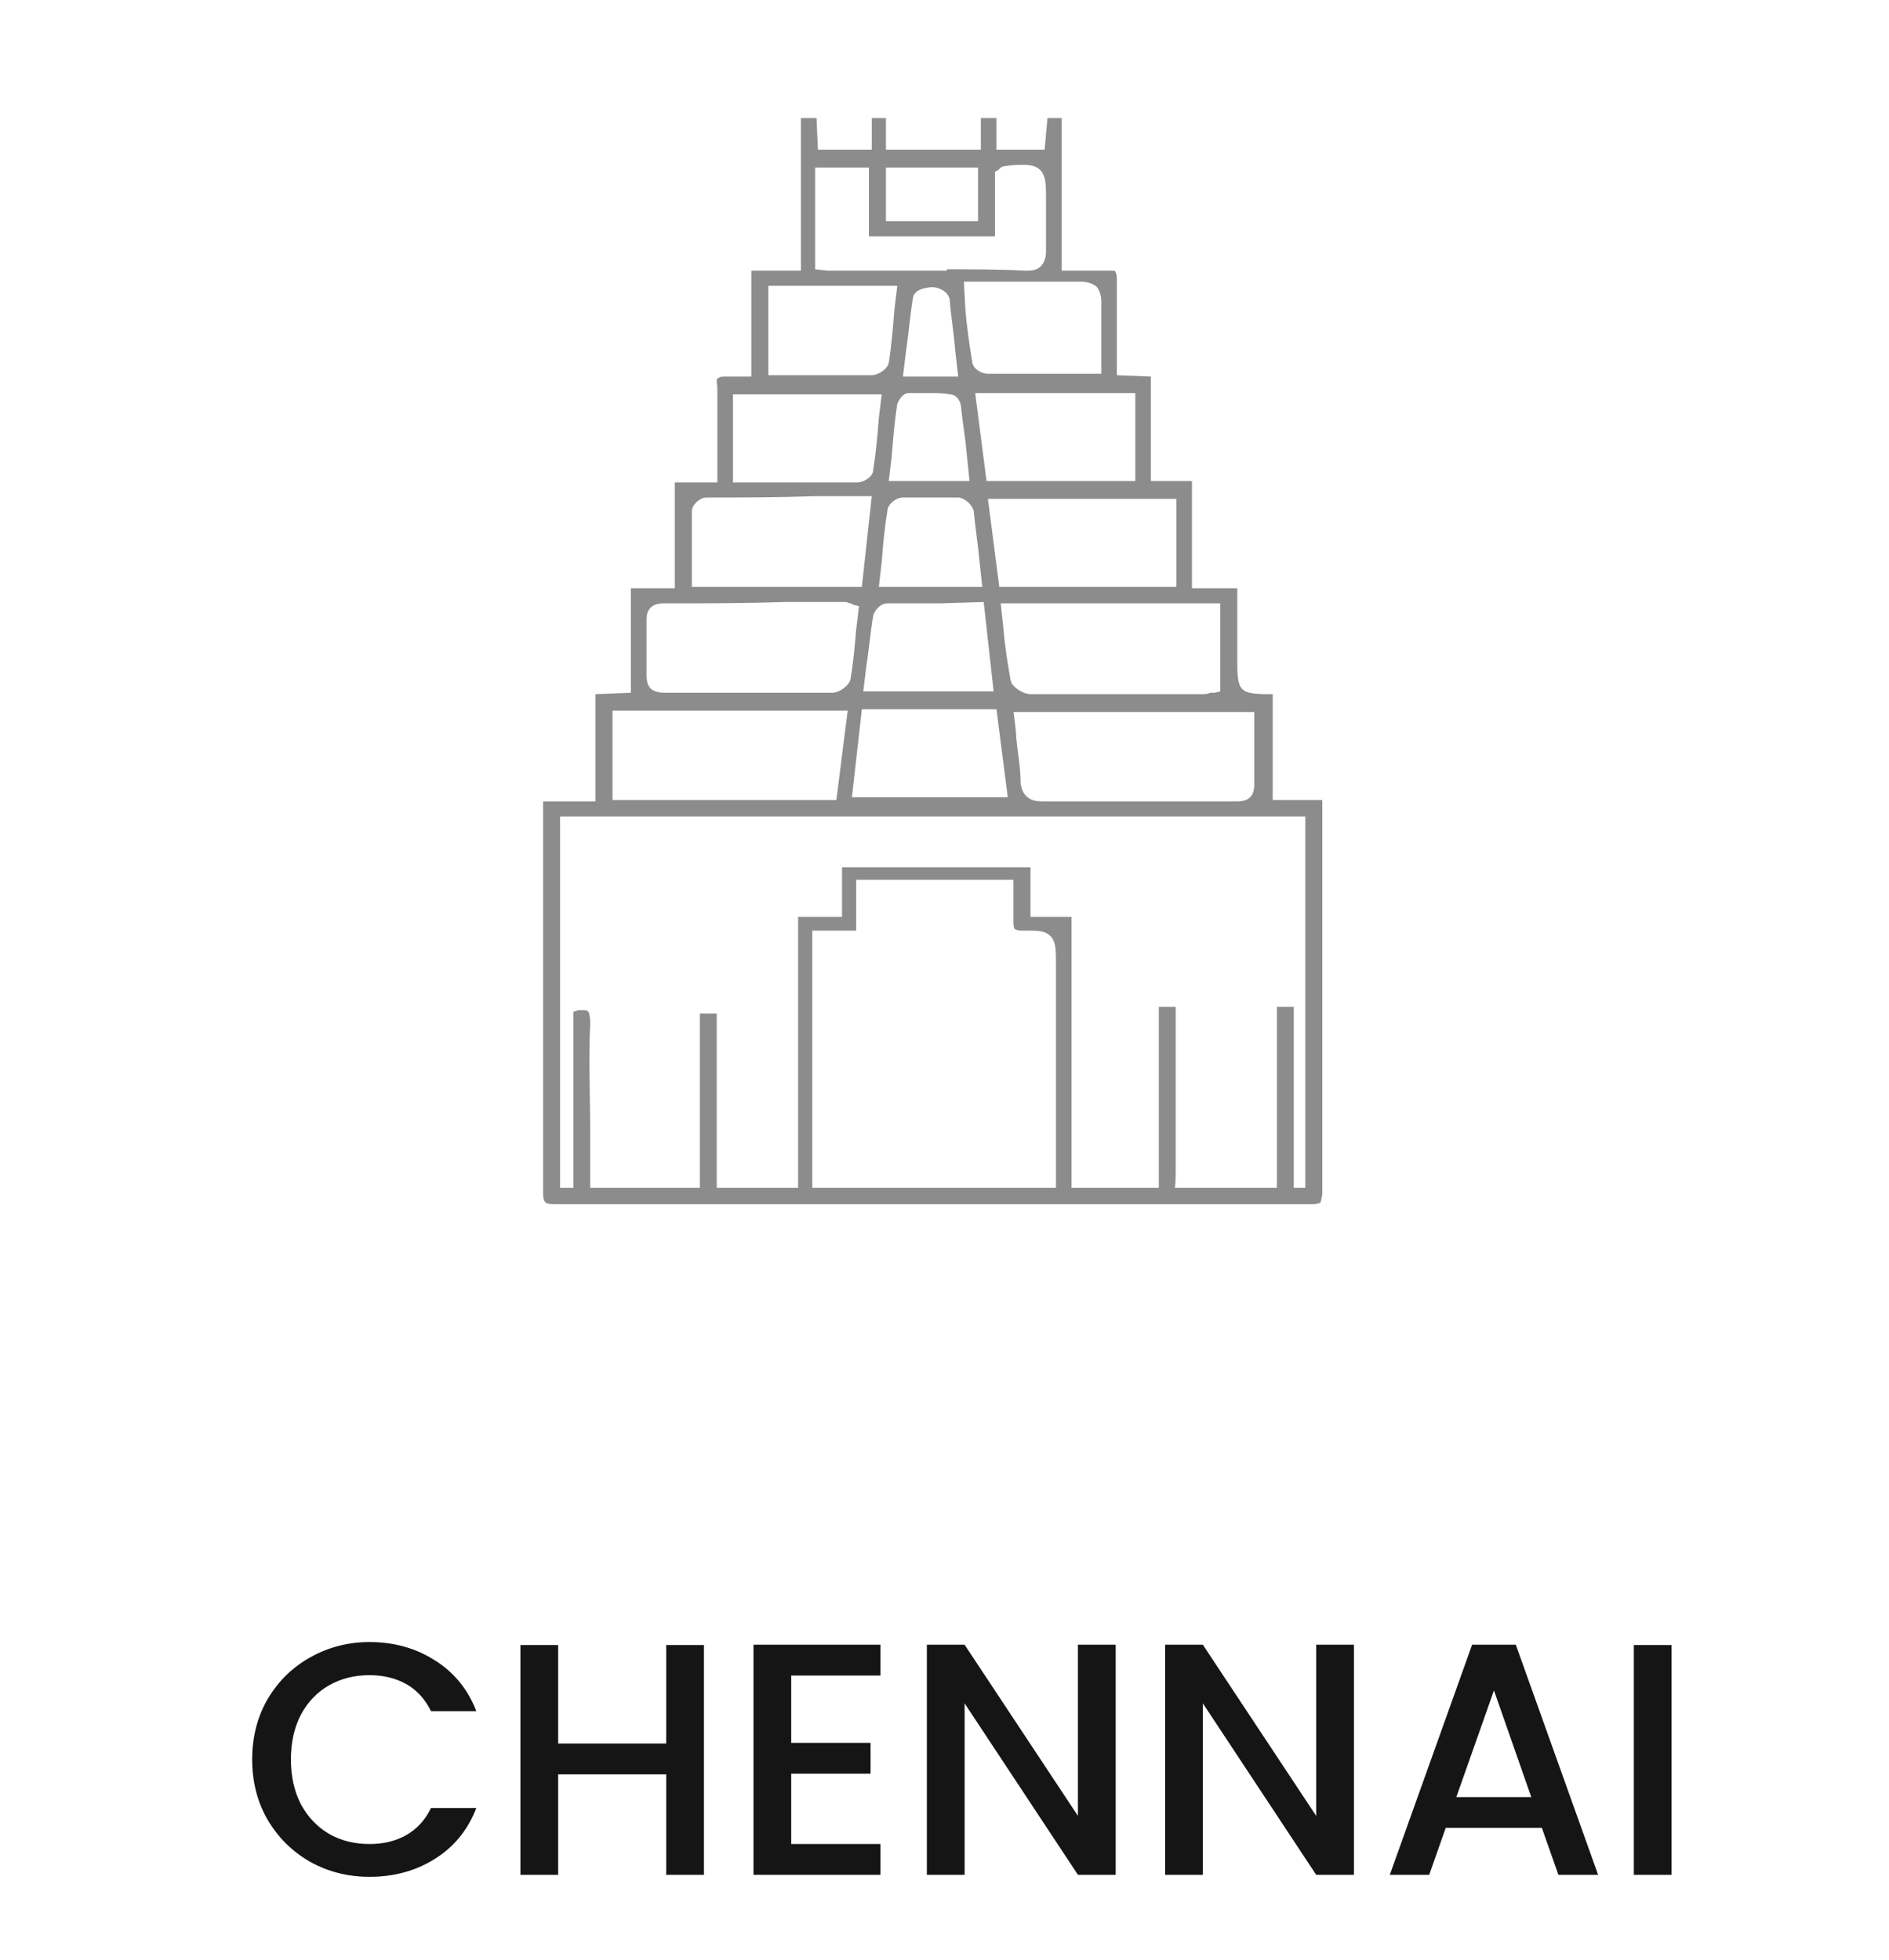 <svg viewBox="0 0 80 83" xmlns="http://www.w3.org/2000/svg" xmlns:xlink="http://www.w3.org/1999/xlink" width="80" height="83" fill="none" customFrame="#000000">
	<defs>
		<clipPath id="clipPath_2">
			<rect width="80" height="56.14" x="0" y="0" fill="rgb(255,255,255)" />
		</clipPath>
	</defs>
	<g id="Group 424">
		<path id="chennai" d="M10.681 74.514C10.681 73.562 10.9 72.708 11.339 71.952C11.787 71.196 12.389 70.608 13.145 70.188C13.91 69.759 14.746 69.544 15.651 69.544C16.687 69.544 17.606 69.801 18.409 70.314C19.221 70.818 19.809 71.537 20.173 72.47L18.255 72.47C18.003 71.957 17.653 71.574 17.205 71.322C16.757 71.07 16.239 70.944 15.651 70.944C15.007 70.944 14.433 71.089 13.929 71.378C13.425 71.667 13.028 72.083 12.739 72.624C12.459 73.165 12.319 73.795 12.319 74.514C12.319 75.233 12.459 75.863 12.739 76.404C13.028 76.945 13.425 77.365 13.929 77.664C14.433 77.953 15.007 78.098 15.651 78.098C16.239 78.098 16.757 77.972 17.205 77.72C17.653 77.468 18.003 77.085 18.255 76.572L20.173 76.572C19.809 77.505 19.221 78.224 18.409 78.728C17.606 79.232 16.687 79.484 15.651 79.484C14.736 79.484 13.901 79.274 13.145 78.854C12.389 78.425 11.787 77.832 11.339 77.076C10.9 76.32 10.681 75.466 10.681 74.514ZM29.811 69.67L29.811 79.4L28.215 79.4L28.215 75.144L23.637 75.144L23.637 79.4L22.041 79.4L22.041 69.67L23.637 69.67L23.637 73.842L28.215 73.842L28.215 69.67L29.811 69.67ZM33.508 70.958L33.508 73.814L36.868 73.814L36.868 75.116L33.508 75.116L33.508 78.098L37.288 78.098L37.288 79.4L31.912 79.4L31.912 69.656L37.288 69.656L37.288 70.958L33.508 70.958ZM47.248 79.4L45.652 79.4L40.85 72.134L40.85 79.4L39.254 79.4L39.254 69.656L40.85 69.656L45.652 76.908L45.652 69.656L47.248 69.656L47.248 79.4ZM57.338 79.4L55.742 79.4L50.94 72.134L50.94 79.4L49.344 79.4L49.344 69.656L50.94 69.656L55.742 76.908L55.742 69.656L57.338 69.656L57.338 79.4ZM65.3 77.412L61.226 77.412L60.526 79.4L58.86 79.4L62.346 69.656L64.194 69.656L67.68 79.4L66 79.4L65.3 77.412ZM64.852 76.11L63.27 71.588L61.674 76.11L64.852 76.11ZM70.791 69.67L70.791 79.4L69.195 79.4L69.195 69.67L70.791 69.67Z" fill="rgb(26,26,26)" fill-rule="nonzero" />
		<path id="chennai" d="M10.681 74.514C10.681 73.562 10.9 72.708 11.339 71.952C11.787 71.196 12.389 70.608 13.145 70.188C13.91 69.759 14.746 69.544 15.651 69.544C16.687 69.544 17.606 69.801 18.409 70.314C19.221 70.818 19.809 71.537 20.173 72.47L18.255 72.47C18.003 71.957 17.653 71.574 17.205 71.322C16.757 71.07 16.239 70.944 15.651 70.944C15.007 70.944 14.433 71.089 13.929 71.378C13.425 71.667 13.028 72.083 12.739 72.624C12.459 73.165 12.319 73.795 12.319 74.514C12.319 75.233 12.459 75.863 12.739 76.404C13.028 76.945 13.425 77.365 13.929 77.664C14.433 77.953 15.007 78.098 15.651 78.098C16.239 78.098 16.757 77.972 17.205 77.72C17.653 77.468 18.003 77.085 18.255 76.572L20.173 76.572C19.809 77.505 19.221 78.224 18.409 78.728C17.606 79.232 16.687 79.484 15.651 79.484C14.736 79.484 13.901 79.274 13.145 78.854C12.389 78.425 11.787 77.832 11.339 77.076C10.9 76.32 10.681 75.466 10.681 74.514ZM29.811 69.67L29.811 79.4L28.215 79.4L28.215 75.144L23.637 75.144L23.637 79.4L22.041 79.4L22.041 69.67L23.637 69.67L23.637 73.842L28.215 73.842L28.215 69.67L29.811 69.67ZM33.508 70.958L33.508 73.814L36.868 73.814L36.868 75.116L33.508 75.116L33.508 78.098L37.288 78.098L37.288 79.4L31.912 79.4L31.912 69.656L37.288 69.656L37.288 70.958L33.508 70.958ZM47.248 79.4L45.652 79.4L40.85 72.134L40.85 79.4L39.254 79.4L39.254 69.656L40.85 69.656L45.652 76.908L45.652 69.656L47.248 69.656L47.248 79.4ZM57.338 79.4L55.742 79.4L50.94 72.134L50.94 79.4L49.344 79.4L49.344 69.656L50.94 69.656L55.742 76.908L55.742 69.656L57.338 69.656L57.338 79.4ZM65.3 77.412L61.226 77.412L60.526 79.4L58.86 79.4L62.346 69.656L64.194 69.656L67.68 79.4L66 79.4L65.3 77.412ZM64.852 76.11L63.27 71.588L61.674 76.11L64.852 76.11ZM70.791 69.67L70.791 79.4L69.195 79.4L69.195 69.67L70.791 69.67Z" fill="rgb(0,0,0)" fill-opacity="0.2" fill-rule="nonzero" />
		<g id="Frame" opacity="0.5" clip-path="url(#clipPath_2)" customFrame="url(#clipPath_2)">
			<rect id="Frame" width="80" height="56.14" x="0" y="0" fill="rgb(255,255,255)" fill-opacity="0" />
			<g id="Group">
				<path id="Vector" d="M55.58 51C50.12 51 44.6 51 39.14 51C33.92 51 28.7 51 23.48 51C23.18 51 23.12 50.942 23.12 50.942C23.06 50.883 23 50.825 23 50.534C23 46.342 23 42.091 23 37.84L23 33.939L25.22 33.939L25.22 29.398L26.72 29.339L26.72 24.914L28.58 24.914L28.58 20.43L30.38 20.43L30.38 16.878L30.38 16.762C30.38 16.646 30.38 16.471 30.38 16.354C30.32 16.063 30.38 16.005 30.44 16.005C30.5 15.947 30.62 15.947 30.68 15.947C30.74 15.947 30.8 15.947 30.86 15.947C30.92 15.947 31.04 15.947 31.1 15.947C31.16 15.947 31.46 15.947 31.52 15.947L31.82 15.947L31.82 11.463L33.92 11.463L33.92 5L34.58 5L34.64 6.339L36.92 6.339L36.92 5L37.52 5L37.52 6.339L41.54 6.339L41.54 5L42.2 5L42.2 6.339L44.24 6.339L44.36 5L44.96 5L44.96 11.463C44.96 11.463 46.16 11.463 46.34 11.463C46.58 11.463 46.76 11.463 47 11.463L47.06 11.463C47.18 11.463 47.24 11.463 47.24 11.521C47.24 11.521 47.3 11.58 47.3 11.813C47.3 12.57 47.3 13.327 47.3 14.025L47.3 15.889L48.74 15.947L48.74 20.372L50.48 20.372L50.48 24.914L52.4 24.914L52.4 28.058C52.4 29.281 52.52 29.398 53.78 29.398C53.84 29.398 53.84 29.398 53.9 29.398L53.9 33.881L56 33.881C56 34.056 56 34.172 56 34.289L56 38.656C56 42.615 56 46.517 56 50.476C56 50.709 55.94 50.825 55.94 50.883C55.94 50.942 55.82 51 55.58 51ZM34.4 50.301L44.72 50.301L44.72 40.868C44.72 40.286 44.72 39.937 44.54 39.704C44.3 39.413 44 39.413 43.46 39.413L43.28 39.413C43.04 39.413 43.04 39.354 42.98 39.354C42.98 39.354 42.92 39.296 42.92 39.063C42.92 38.714 42.92 38.365 42.92 38.015L42.92 37.258L36.26 37.258L36.26 38.073C36.26 38.481 36.26 38.83 36.26 39.238C36.26 39.413 36.26 39.413 36.26 39.413C36.26 39.413 36.26 39.413 36.14 39.413C35.9 39.413 35.72 39.413 35.54 39.413L34.4 39.413L34.4 50.301ZM45.38 50.301L55.28 50.301L55.28 34.58L23.72 34.58L23.72 50.301L33.8 50.301L33.8 38.83L35.66 38.83L35.66 36.734L43.64 36.734L43.64 38.83L45.38 38.83L45.38 50.301ZM43.04 31.261C43.1 31.901 43.22 32.483 43.22 33.124C43.28 33.823 43.76 33.939 44.12 33.939C44.66 33.939 45.14 33.939 45.56 33.939L47.3 33.939L52.34 33.939C52.52 33.939 52.76 33.939 52.94 33.765C53.06 33.648 53.12 33.473 53.12 33.24C53.12 32.6 53.12 31.959 53.12 31.319L53.12 30.154L42.92 30.154C42.92 30.096 43.04 30.97 43.04 31.261ZM25.94 33.881L35.42 33.881L35.9 30.096L25.94 30.096L25.94 33.881ZM36.08 33.765L42.68 33.765L42.2 30.038L36.5 30.038L36.08 33.765ZM28.1 25.554C27.86 25.554 27.68 25.613 27.56 25.729C27.38 25.904 27.38 26.137 27.38 26.311C27.38 27.068 27.38 27.825 27.38 28.524C27.38 28.699 27.38 28.99 27.56 29.165C27.68 29.281 27.92 29.339 28.16 29.339C29.12 29.339 30.08 29.339 31.04 29.339C32.42 29.339 33.86 29.339 35.24 29.339C35.54 29.339 35.96 29.048 36.02 28.757C36.14 28.058 36.2 27.36 36.26 26.661L36.38 25.671L36.14 25.613L36.02 25.554C35.96 25.554 35.9 25.496 35.78 25.496L33.2 25.496C31.46 25.554 29.78 25.554 28.1 25.554ZM42.5 26.661C42.56 27.418 42.68 28.116 42.8 28.815C42.86 29.106 43.34 29.398 43.64 29.398C44.96 29.398 46.34 29.398 47.66 29.398L50.9 29.398C51.02 29.398 51.14 29.398 51.26 29.339L51.44 29.339L51.68 29.281L51.68 25.554L42.38 25.554L42.5 26.661ZM39.8 25.554C39.08 25.554 38.3 25.554 37.58 25.554C37.28 25.554 37.04 25.846 36.98 26.078C36.86 26.777 36.8 27.534 36.68 28.291L36.56 29.281L42.08 29.281L41.66 25.496L39.8 25.554ZM29.9 21.071C29.66 21.071 29.3 21.362 29.3 21.653C29.3 22.41 29.3 23.167 29.3 23.866L29.3 24.856L36.5 24.856L36.92 21.013L34.46 21.013C32.9 21.071 31.4 21.071 29.9 21.071ZM39.38 21.071C39.02 21.071 38.6 21.071 38.24 21.071C37.94 21.071 37.58 21.362 37.58 21.653C37.46 22.352 37.4 23.051 37.34 23.808L37.22 24.856L41.6 24.856L41.48 23.749C41.42 23.051 41.3 22.352 41.24 21.653C41.18 21.362 40.82 21.071 40.58 21.071C40.16 21.071 39.8 21.071 39.38 21.071ZM42.32 24.856L49.82 24.856L49.82 21.129L41.84 21.129L42.32 24.856ZM31.04 20.43L33.5 20.43C34.46 20.43 35.36 20.43 36.32 20.43C36.56 20.43 36.98 20.198 36.98 19.906C37.1 19.149 37.16 18.451 37.22 17.694L37.34 16.704L31.04 16.704L31.04 20.43ZM39.38 16.646C39.08 16.646 38.78 16.646 38.48 16.646C38.24 16.646 38.06 16.937 38 17.111C37.88 17.868 37.82 18.625 37.76 19.382L37.64 20.372L41.06 20.372L40.94 19.208C40.88 18.509 40.76 17.868 40.7 17.228C40.7 17.111 40.58 16.704 40.22 16.704C39.98 16.646 39.68 16.646 39.38 16.646ZM41.78 20.372L48.08 20.372L48.08 16.646L41.3 16.646L41.78 20.372ZM32.54 15.889L34.76 15.889C35.48 15.889 36.2 15.889 36.92 15.889C37.16 15.889 37.58 15.656 37.64 15.365C37.76 14.608 37.82 13.851 37.88 13.094L38 12.104L32.54 12.104L32.54 15.889ZM40.88 13.035C40.94 13.851 41.06 14.608 41.18 15.365C41.24 15.656 41.6 15.83 41.84 15.83C42.68 15.83 43.52 15.83 44.36 15.83L46.64 15.83L46.64 14.666C46.64 14.025 46.64 13.443 46.64 12.803C46.64 12.511 46.58 12.337 46.46 12.162C46.28 11.987 45.98 11.929 45.8 11.929C45.38 11.929 45.08 11.929 44.72 11.929L43.04 11.929L40.82 11.929L40.88 13.035ZM39.5 12.162C39.5 12.162 38.72 12.162 38.66 12.628C38.54 13.385 38.48 14.142 38.36 14.957L38.24 15.947L40.58 15.947L40.46 14.899C40.4 14.142 40.28 13.443 40.22 12.686C40.16 12.337 39.74 12.162 39.5 12.162ZM40.1 11.405C41.18 11.405 42.32 11.405 43.4 11.463L43.46 11.463C43.64 11.463 43.94 11.463 44.12 11.23C44.3 10.998 44.3 10.765 44.3 10.532C44.3 10.066 44.3 9.6 44.3 9.134C44.3 8.959 44.3 8.727 44.3 8.552C44.3 7.97 44.3 7.62 44.18 7.387C44 6.98 43.52 6.98 43.34 6.98C43.16 6.98 42.86 6.98 42.56 7.038C42.44 7.038 42.38 7.096 42.32 7.154L42.26 7.213L42.14 7.271L42.14 10.008L36.8 10.008L36.8 7.096L34.52 7.096L34.52 11.405L35.06 11.463C35.24 11.463 35.42 11.463 35.6 11.463C36.2 11.463 36.74 11.463 37.34 11.463C38.24 11.463 39.08 11.463 39.98 11.463L40.1 11.463L40.1 11.405ZM37.52 9.367L41.42 9.367L41.42 7.096L37.52 7.096L37.52 9.367Z" fill="rgb(26,26,26)" fill-rule="nonzero" />
				<path id="Vector" d="M49.647 50.385C49.504 50.385 49.361 50.385 49.075 50.314L49.075 42.639L49.79 42.639C49.79 42.639 49.79 47.684 49.79 49.532C49.79 49.887 49.79 50.314 49.718 50.385C49.79 50.385 49.718 50.385 49.647 50.385Z" fill="rgb(26,26,26)" fill-rule="nonzero" />
				<path id="Vector" d="M54.291 50.385C54.148 50.385 54.077 50.385 54.077 50.385C54.077 50.385 54.077 50.1 54.077 49.816L54.077 42.639L54.791 42.639L54.791 50.385L54.72 50.385C54.505 50.385 54.362 50.385 54.291 50.385Z" fill="rgb(26,26,26)" fill-rule="nonzero" />
				<path id="Vector" d="M30.354 42.923L29.64 42.923L29.64 50.313L30.354 50.313L30.354 42.923Z" fill="rgb(26,26,26)" fill-rule="evenodd" />
				<path id="Vector" d="M24.352 50.384C24.281 50.384 24.281 50.384 24.281 50.384C24.281 50.384 24.281 50.313 24.281 50.171C24.281 48.75 24.281 47.328 24.281 45.907L24.281 42.851L24.495 42.78C24.567 42.78 24.638 42.78 24.709 42.78C24.781 42.78 24.852 42.78 24.924 42.851C24.924 42.851 24.995 42.993 24.995 43.349C24.924 44.912 24.995 46.476 24.995 47.968C24.995 48.536 24.995 50.313 24.995 50.313L24.709 50.313C24.638 50.384 24.495 50.384 24.352 50.384Z" fill="rgb(26,26,26)" fill-rule="nonzero" />
			</g>
		</g>
	</g>
</svg>
